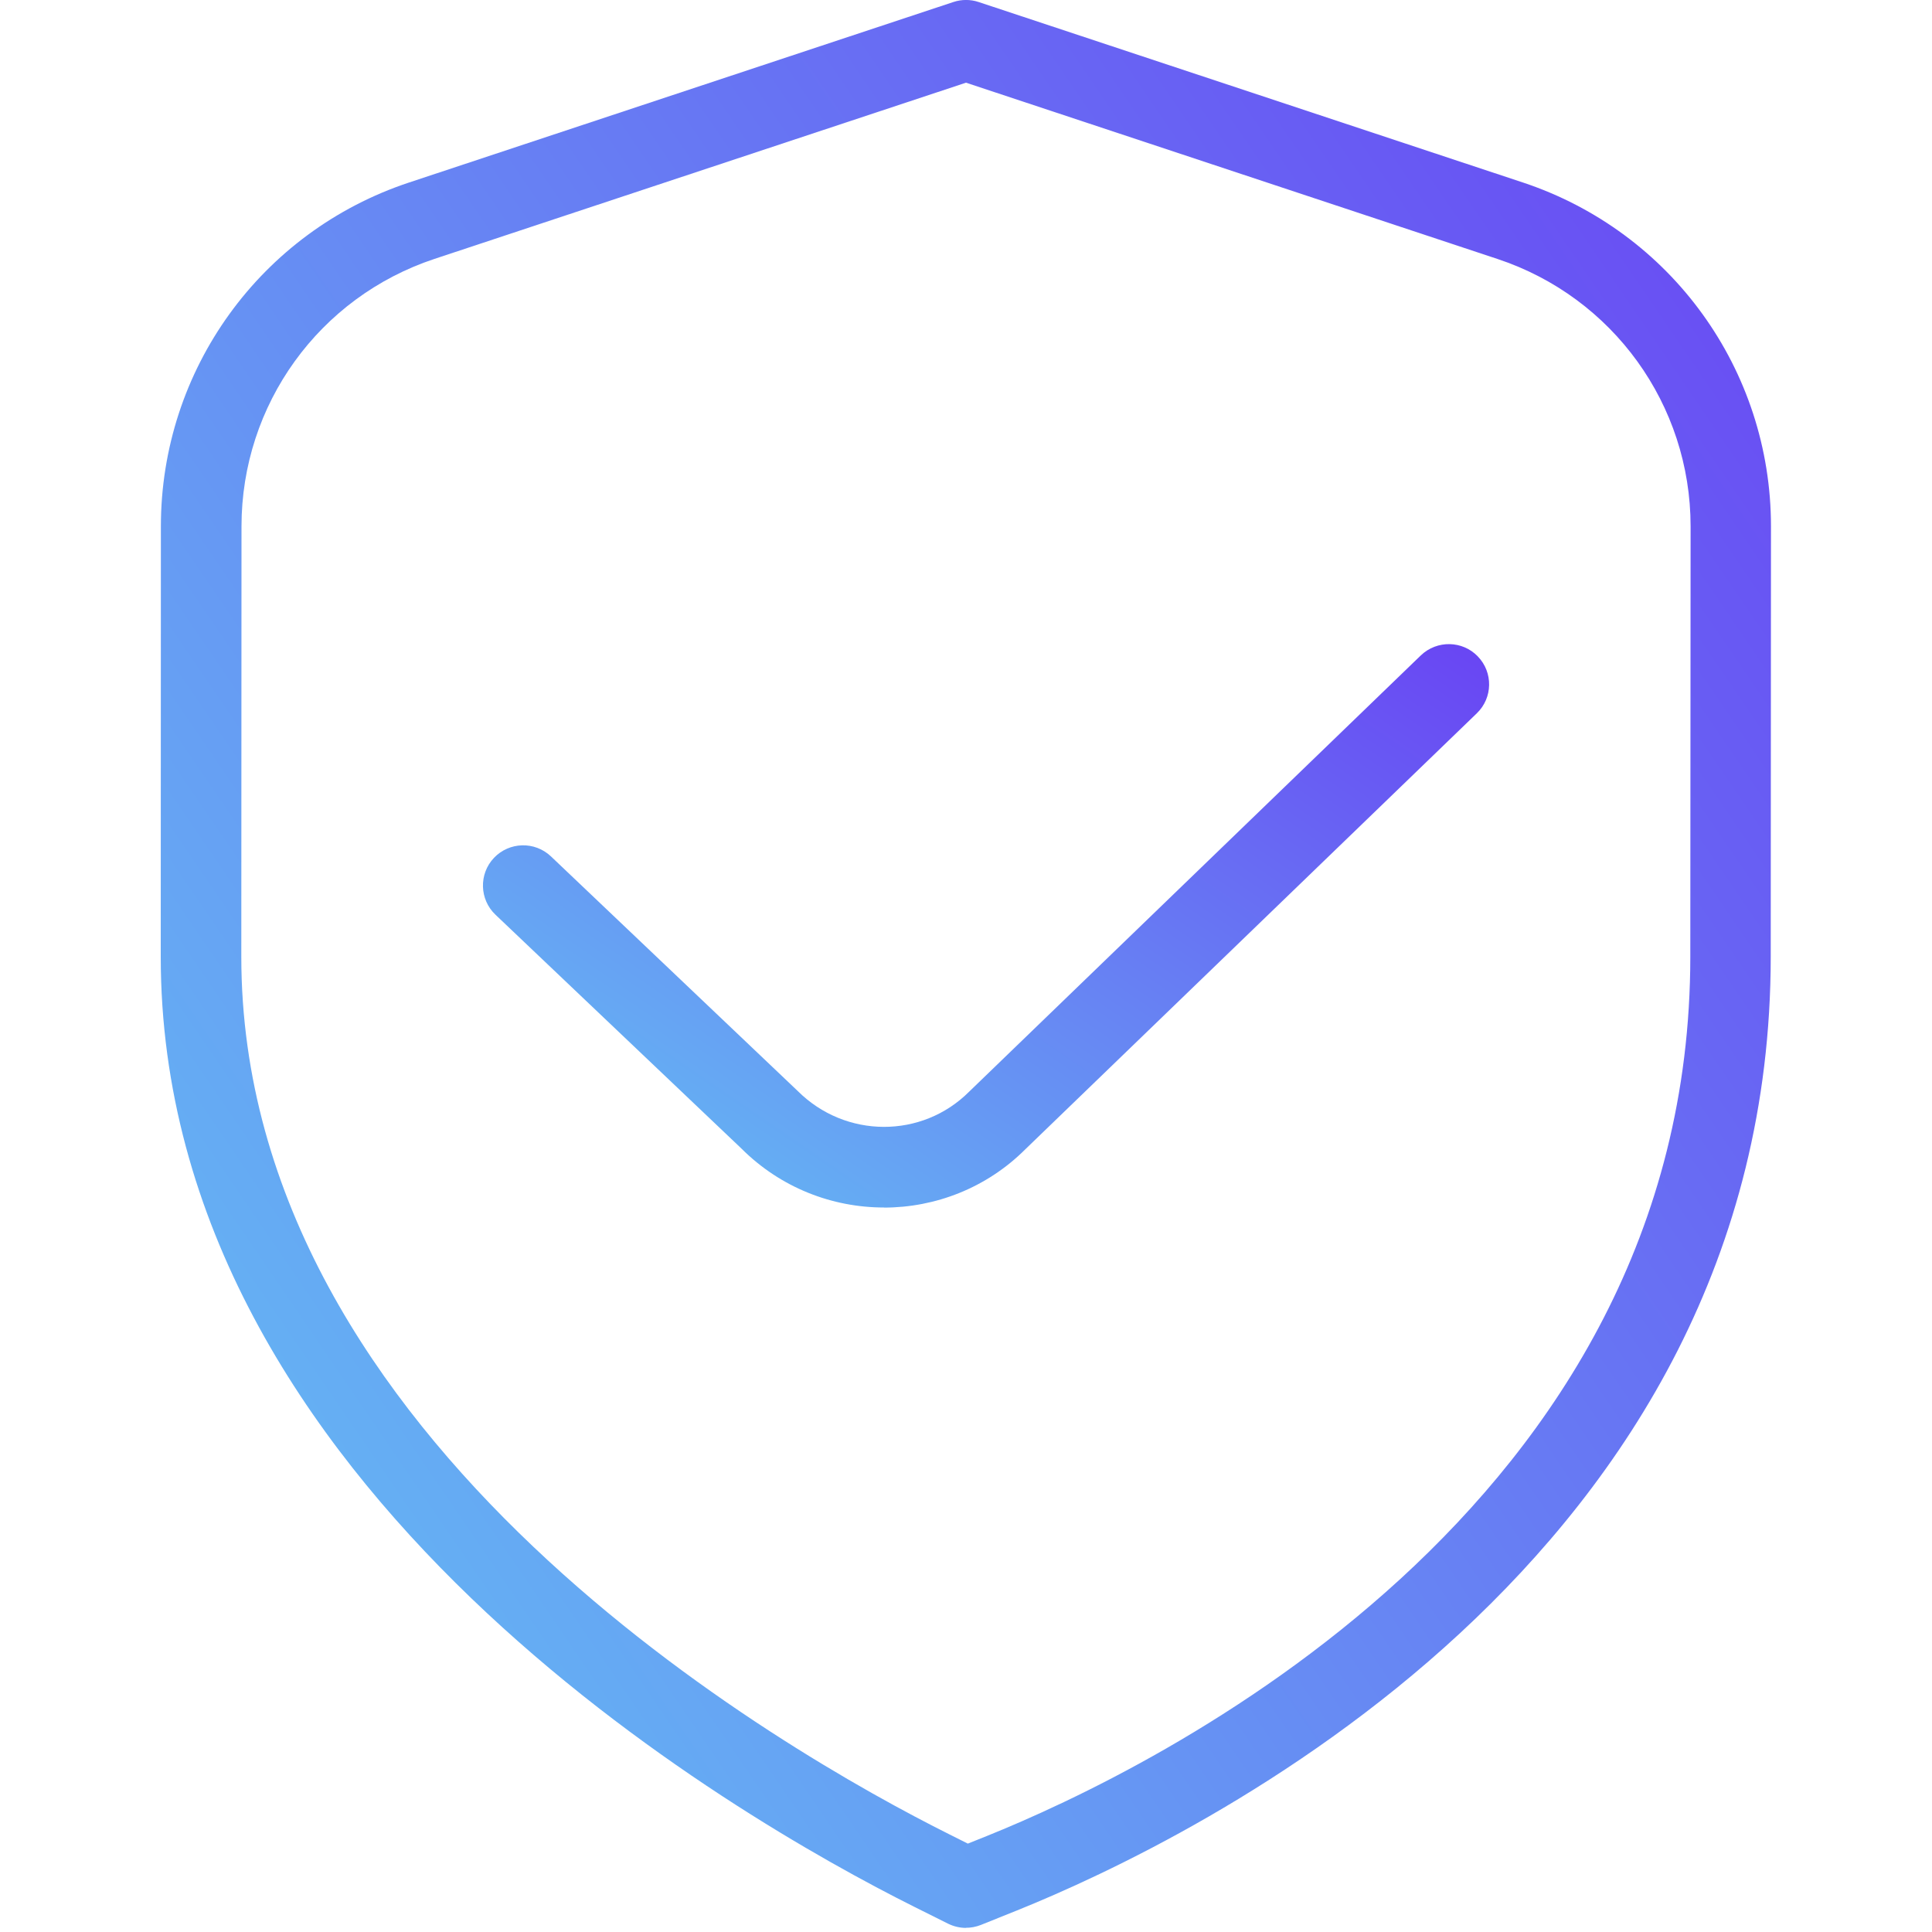 <svg width="40" height="40" viewBox="0 0 40 40" fill="none" xmlns="http://www.w3.org/2000/svg">
<g clip-path="url(#clip0_572_31)">
<path d="M20 39.915C19.872 39.915 19.745 39.885 19.627 39.827L18.918 39.473C15.261 37.643 3.328 30.822 3.328 19.807L3.331 10.897C3.331 7.658 5.396 4.797 8.471 3.778L19.738 0.042C19.908 -0.015 20.093 -0.015 20.262 0.042L31.526 3.777C34.602 4.797 36.666 7.658 36.666 10.895L36.661 19.805C36.661 32.302 24.708 38.083 21.045 39.558L20.31 39.853C20.21 39.893 20.103 39.913 19.998 39.913L20 39.915ZM20 1.712L8.996 5.36C6.605 6.153 5 8.378 5 10.897L4.996 19.807C4.996 29.865 16.223 36.263 19.665 37.983L20.038 38.17L20.425 38.015C23.843 36.64 34.996 31.262 34.996 19.808L35.002 10.898C35.002 8.38 33.395 6.155 31.005 5.362L20 1.712Z" fill="url(#paint0_linear_572_31)"/>
<path d="M18.301 25C17.233 25 16.165 24.593 15.351 23.78L10.258 18.938C9.925 18.622 9.911 18.093 10.228 17.76C10.545 17.428 11.071 17.413 11.406 17.73L16.515 22.587C17.505 23.575 19.09 23.577 20.065 22.602L29.418 13.568C29.751 13.25 30.28 13.26 30.596 13.59C30.916 13.92 30.908 14.448 30.576 14.768L21.231 23.792C20.426 24.597 19.363 25.002 18.3 25.002L18.301 25Z" fill="url(#paint1_linear_572_31)"/>
</g>
<defs>
<linearGradient id="paint0_linear_572_31" x1="35.333" y1="-0.001" x2="-0.258" y2="24.312" gradientUnits="userSpaceOnUse">
<stop stop-color="#6947F3"/>
<stop offset="1" stop-color="#65B6F3"/>
</linearGradient>
<linearGradient id="paint1_linear_572_31" x1="29.998" y1="13.336" x2="19.587" y2="28.541" gradientUnits="userSpaceOnUse">
<stop stop-color="#6947F3"/>
<stop offset="1" stop-color="#65B6F3"/>
</linearGradient>
<clipPath id="clip0_572_31">
<rect width="40" height="40" fill="white"/>
</clipPath>
</defs>
</svg>
